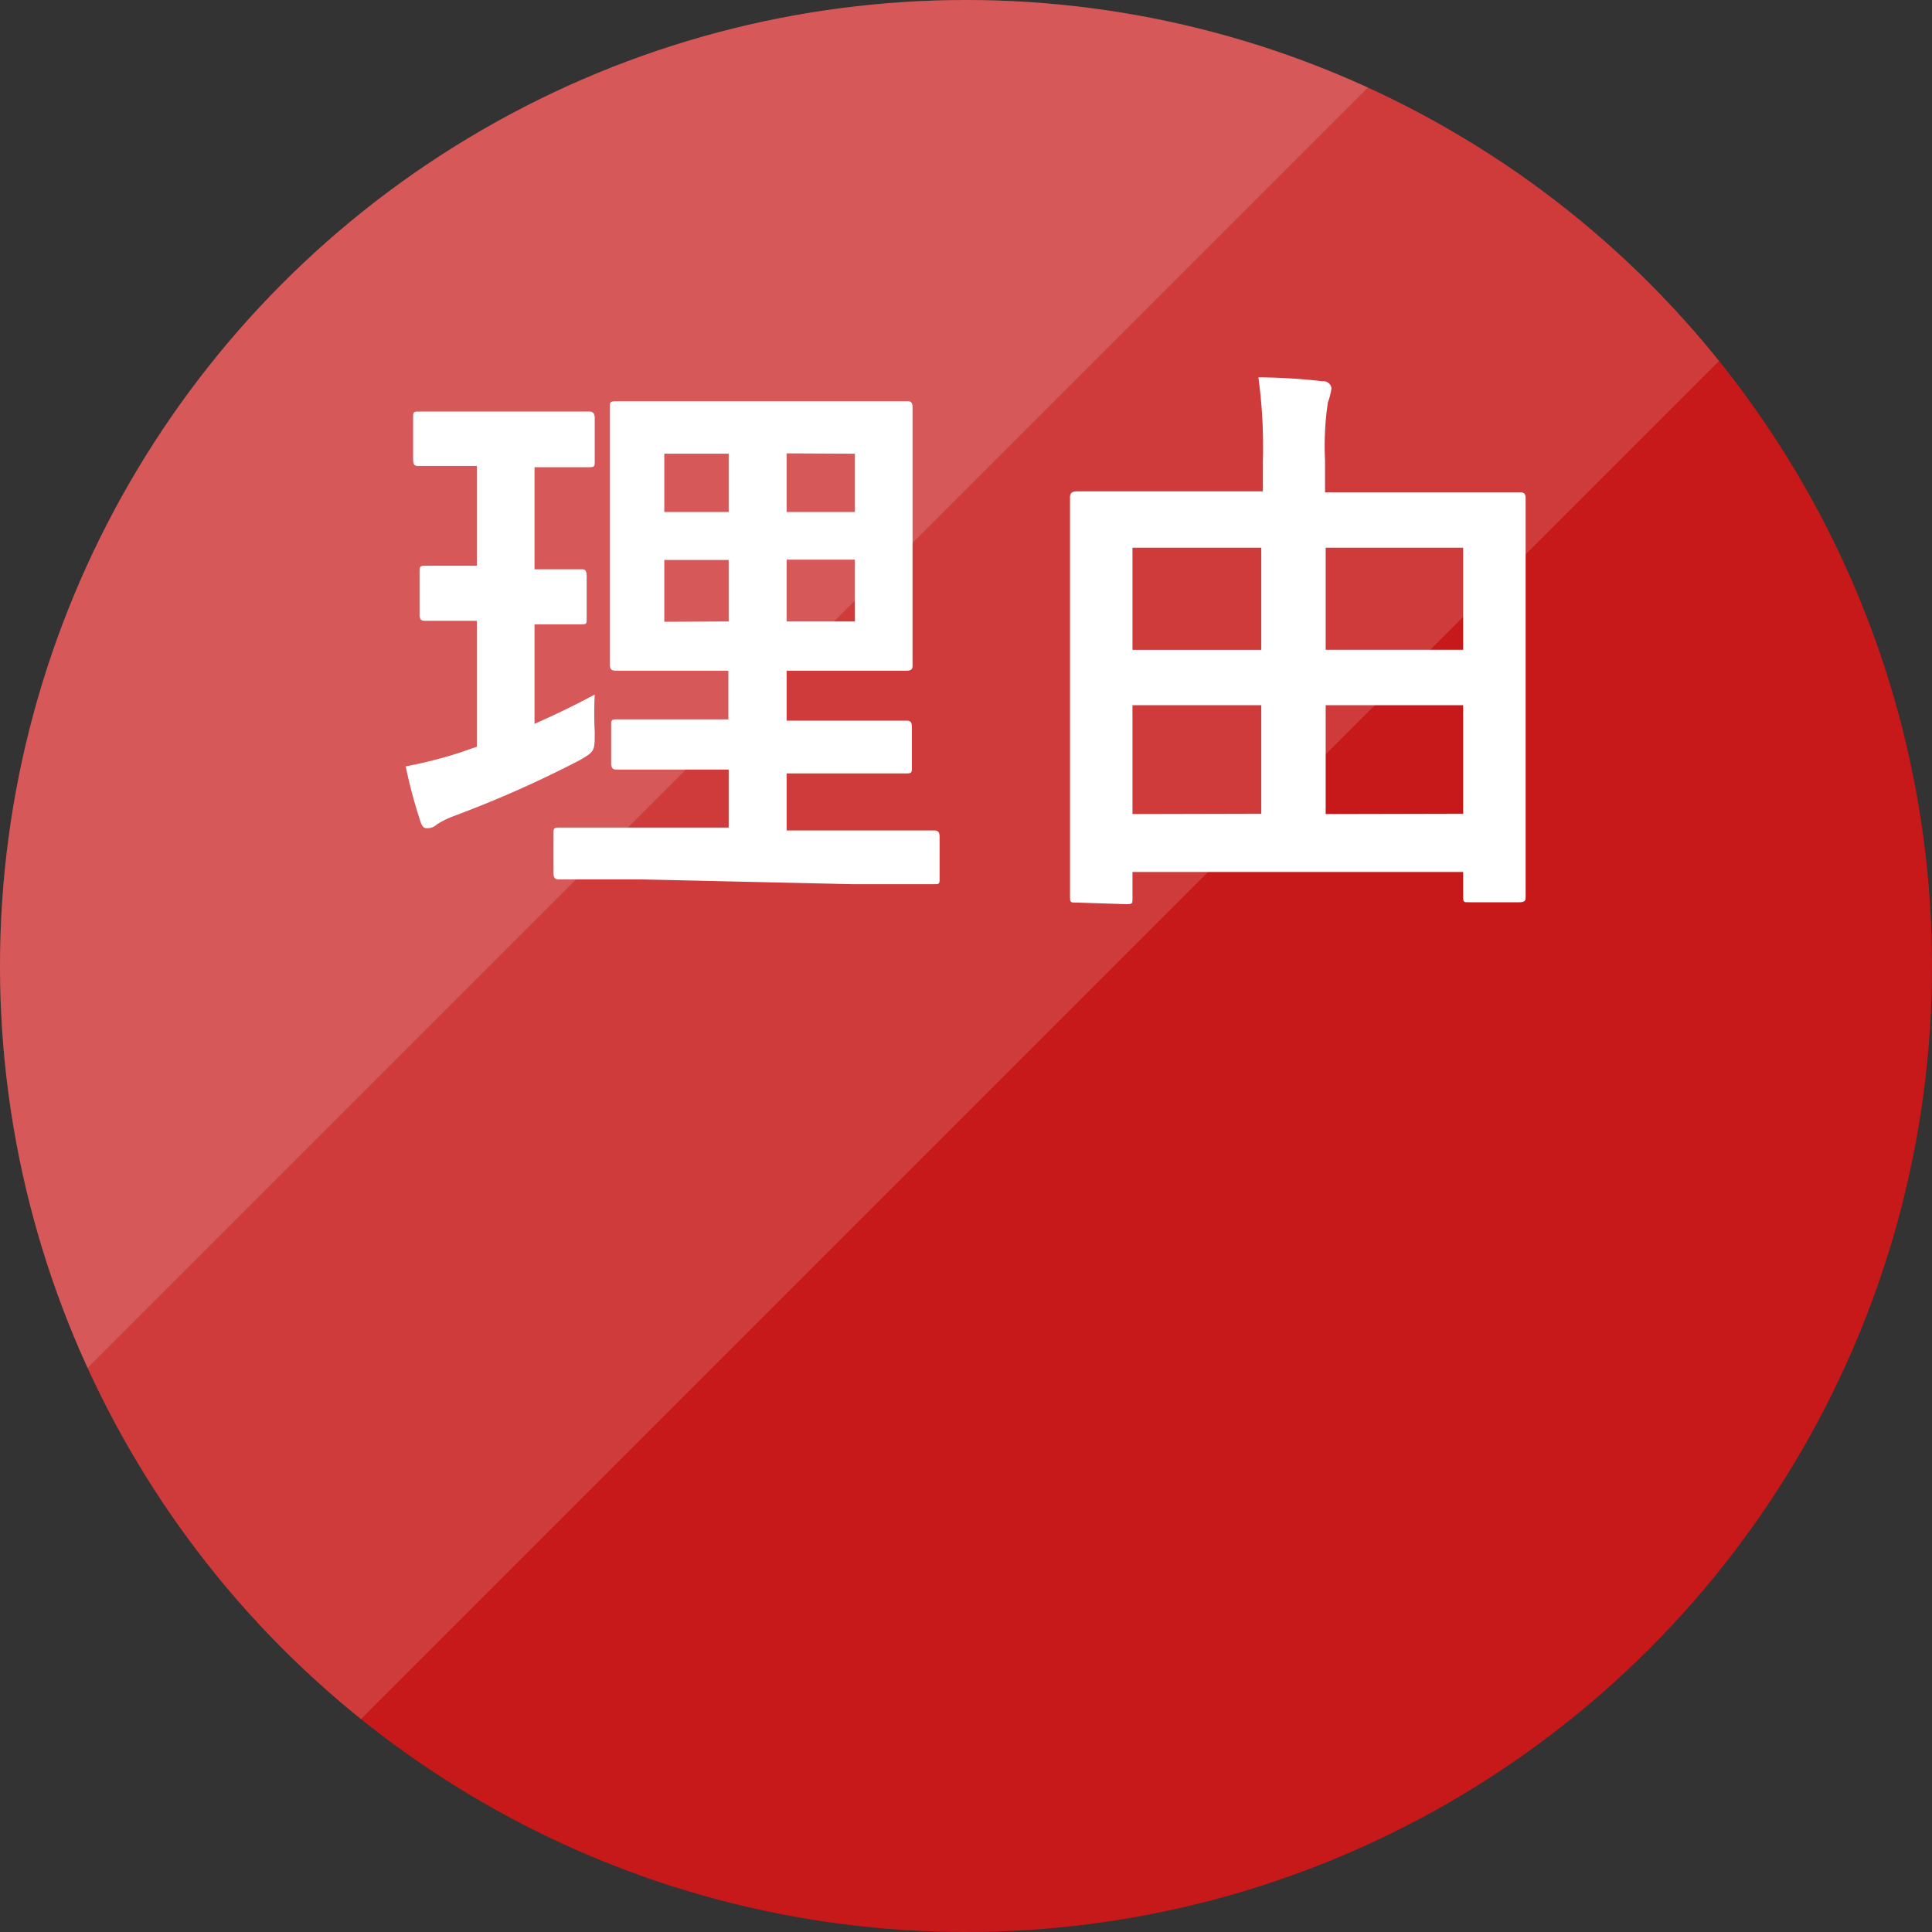 <svg xmlns="http://www.w3.org/2000/svg" xmlns:xlink="http://www.w3.org/1999/xlink" viewBox="0 0 60 60"><rect x="0" y="0" width="60" height="60" fill="#333333" stroke="none"/><defs><style>.cls-1{fill:none;}.cls-2{isolation:isolate;}.cls-3{fill:#c71919}.cls-4{opacity:0.15;}.cls-5{clip-path:url(#clip-path);}.cls-6{fill:#fff;}.cls-7{clip-path:url(#clip-path-2);}</style><clipPath id="clip-path" transform="translate(-9.5 -10.1)"><polygon class="cls-1" points="9.4 10 9.4 74.8 74.2 10 9.4 10"/></clipPath><clipPath id="clip-path-2" transform="translate(-9.5 -10.1)"><polygon class="cls-1" points="0 0 0 64.8 64.8 0 0 0"/></clipPath></defs><title>riyu</title><g><g class="cls-2"><g><circle class="cls-3" cx="30" cy="30" r="30"/></g></g><g><g class="cls-4"><g class="cls-5"><g><circle class="cls-6" cx="30" cy="30" r="30"/></g></g></g></g><g class="cls-2"><g class="cls-4"><g class="cls-7"><g><circle class="cls-6" cx="30" cy="30" r="30"/></g></g></g></g><g><path class="cls-6" d="M26.1,32.58c.63-.28,1.24-.57,1.87-.91a11.37,11.37,0,0,0,0,1.17c0,.59,0,.59-.45.86a34.81,34.81,0,0,1-3.89,1.73,2.91,2.91,0,0,0-.56.27.41.41,0,0,1-.29.12c-.09,0-.16,0-.23-.23a15.46,15.46,0,0,1-.45-1.69,13.55,13.55,0,0,0,1.69-.43l.52-.18V29.38c-1.13,0-1.47,0-1.58,0s-.2,0-.2-.19v-1.3c0-.2,0-.22.2-.22s.45,0,1.58,0V24.57h-.1c-1.21,0-1.59,0-1.7,0s-.18,0-.18-.2V23.09c0-.19,0-.21.18-.21s.49,0,1.7,0h1.87c1.22,0,1.6,0,1.69,0s.2,0,.2.21v1.32c0,.18,0,.2-.2.2s-.47,0-1.67,0v3.17c1,0,1.33,0,1.44,0s.18,0,.18.22v1.3c0,.18,0,.19-.18.19s-.45,0-1.44,0Zm3.29,4.83c-1.78,0-2.39,0-2.5,0s-.2,0-.2-.19V36c0-.18,0-.2.2-.2s.72,0,2.5,0h2.74V34H31c-1.65,0-2.21,0-2.32,0s-.2,0-.2-.2V32.64c0-.18,0-.2.2-.2s.67,0,2.32,0h1.12V30.93H31c-1.64,0-2.23,0-2.34,0s-.22,0-.22-.18,0-.68,0-2v-4c0-1.28,0-1.84,0-2s0-.19.22-.19.7,0,2.34,0h4.28c1.66,0,2.24,0,2.36,0s.2,0,.2.19,0,.69,0,2v4c0,1.32,0,1.9,0,2s0,.18-.2.18-.7,0-2.36,0H33.93v1.55H35.3c1.64,0,2.21,0,2.32,0s.2,0,.2.2v1.24c0,.18,0,.2-.2.2s-.68,0-2.32,0H33.93v1.77H36c1.76,0,2.4,0,2.49,0s.19,0,.19.2v1.28c0,.18,0,.19-.19.19s-.73,0-2.49,0ZM32.13,26V24.19h-2V26Zm0,3.4V27.49h-2v1.92Zm1.8-5.22V26h2.12V24.19Zm2.12,3.3H33.93v1.92h2.12Z" transform="translate(-9.5 -10.1)"/><path class="cls-6" d="M42.93,38.13c-.18,0-.2,0-.2-.18s0-1,0-5.26V29.56c0-3.06,0-3.93,0-4s0-.2.2-.2.72,0,2.45,0h3.34v-.95a15.79,15.79,0,0,0-.14-2.59c.68,0,1.39.05,2,.12a.25.25,0,0,1,.27.22,1.93,1.93,0,0,1-.11.43,9.09,9.09,0,0,0-.09,1.8v1h3.58c1.73,0,2.33,0,2.45,0s.2,0,.2.2,0,1,0,3.62v3.51c0,4.28,0,5.11,0,5.22s0,.18-.2.18H55.13c-.18,0-.19,0-.19-.18v-.76H44.67V38c0,.16,0,.18-.19.18Zm1.74-7.85h4V27.11h-4Zm4,5.09V32h-4v3.38Zm2-8.26v3.17h4.27V27.11Zm4.27,8.26V32H50.67v3.38Z" transform="translate(-9.5 -10.1)"/></g></g></svg>